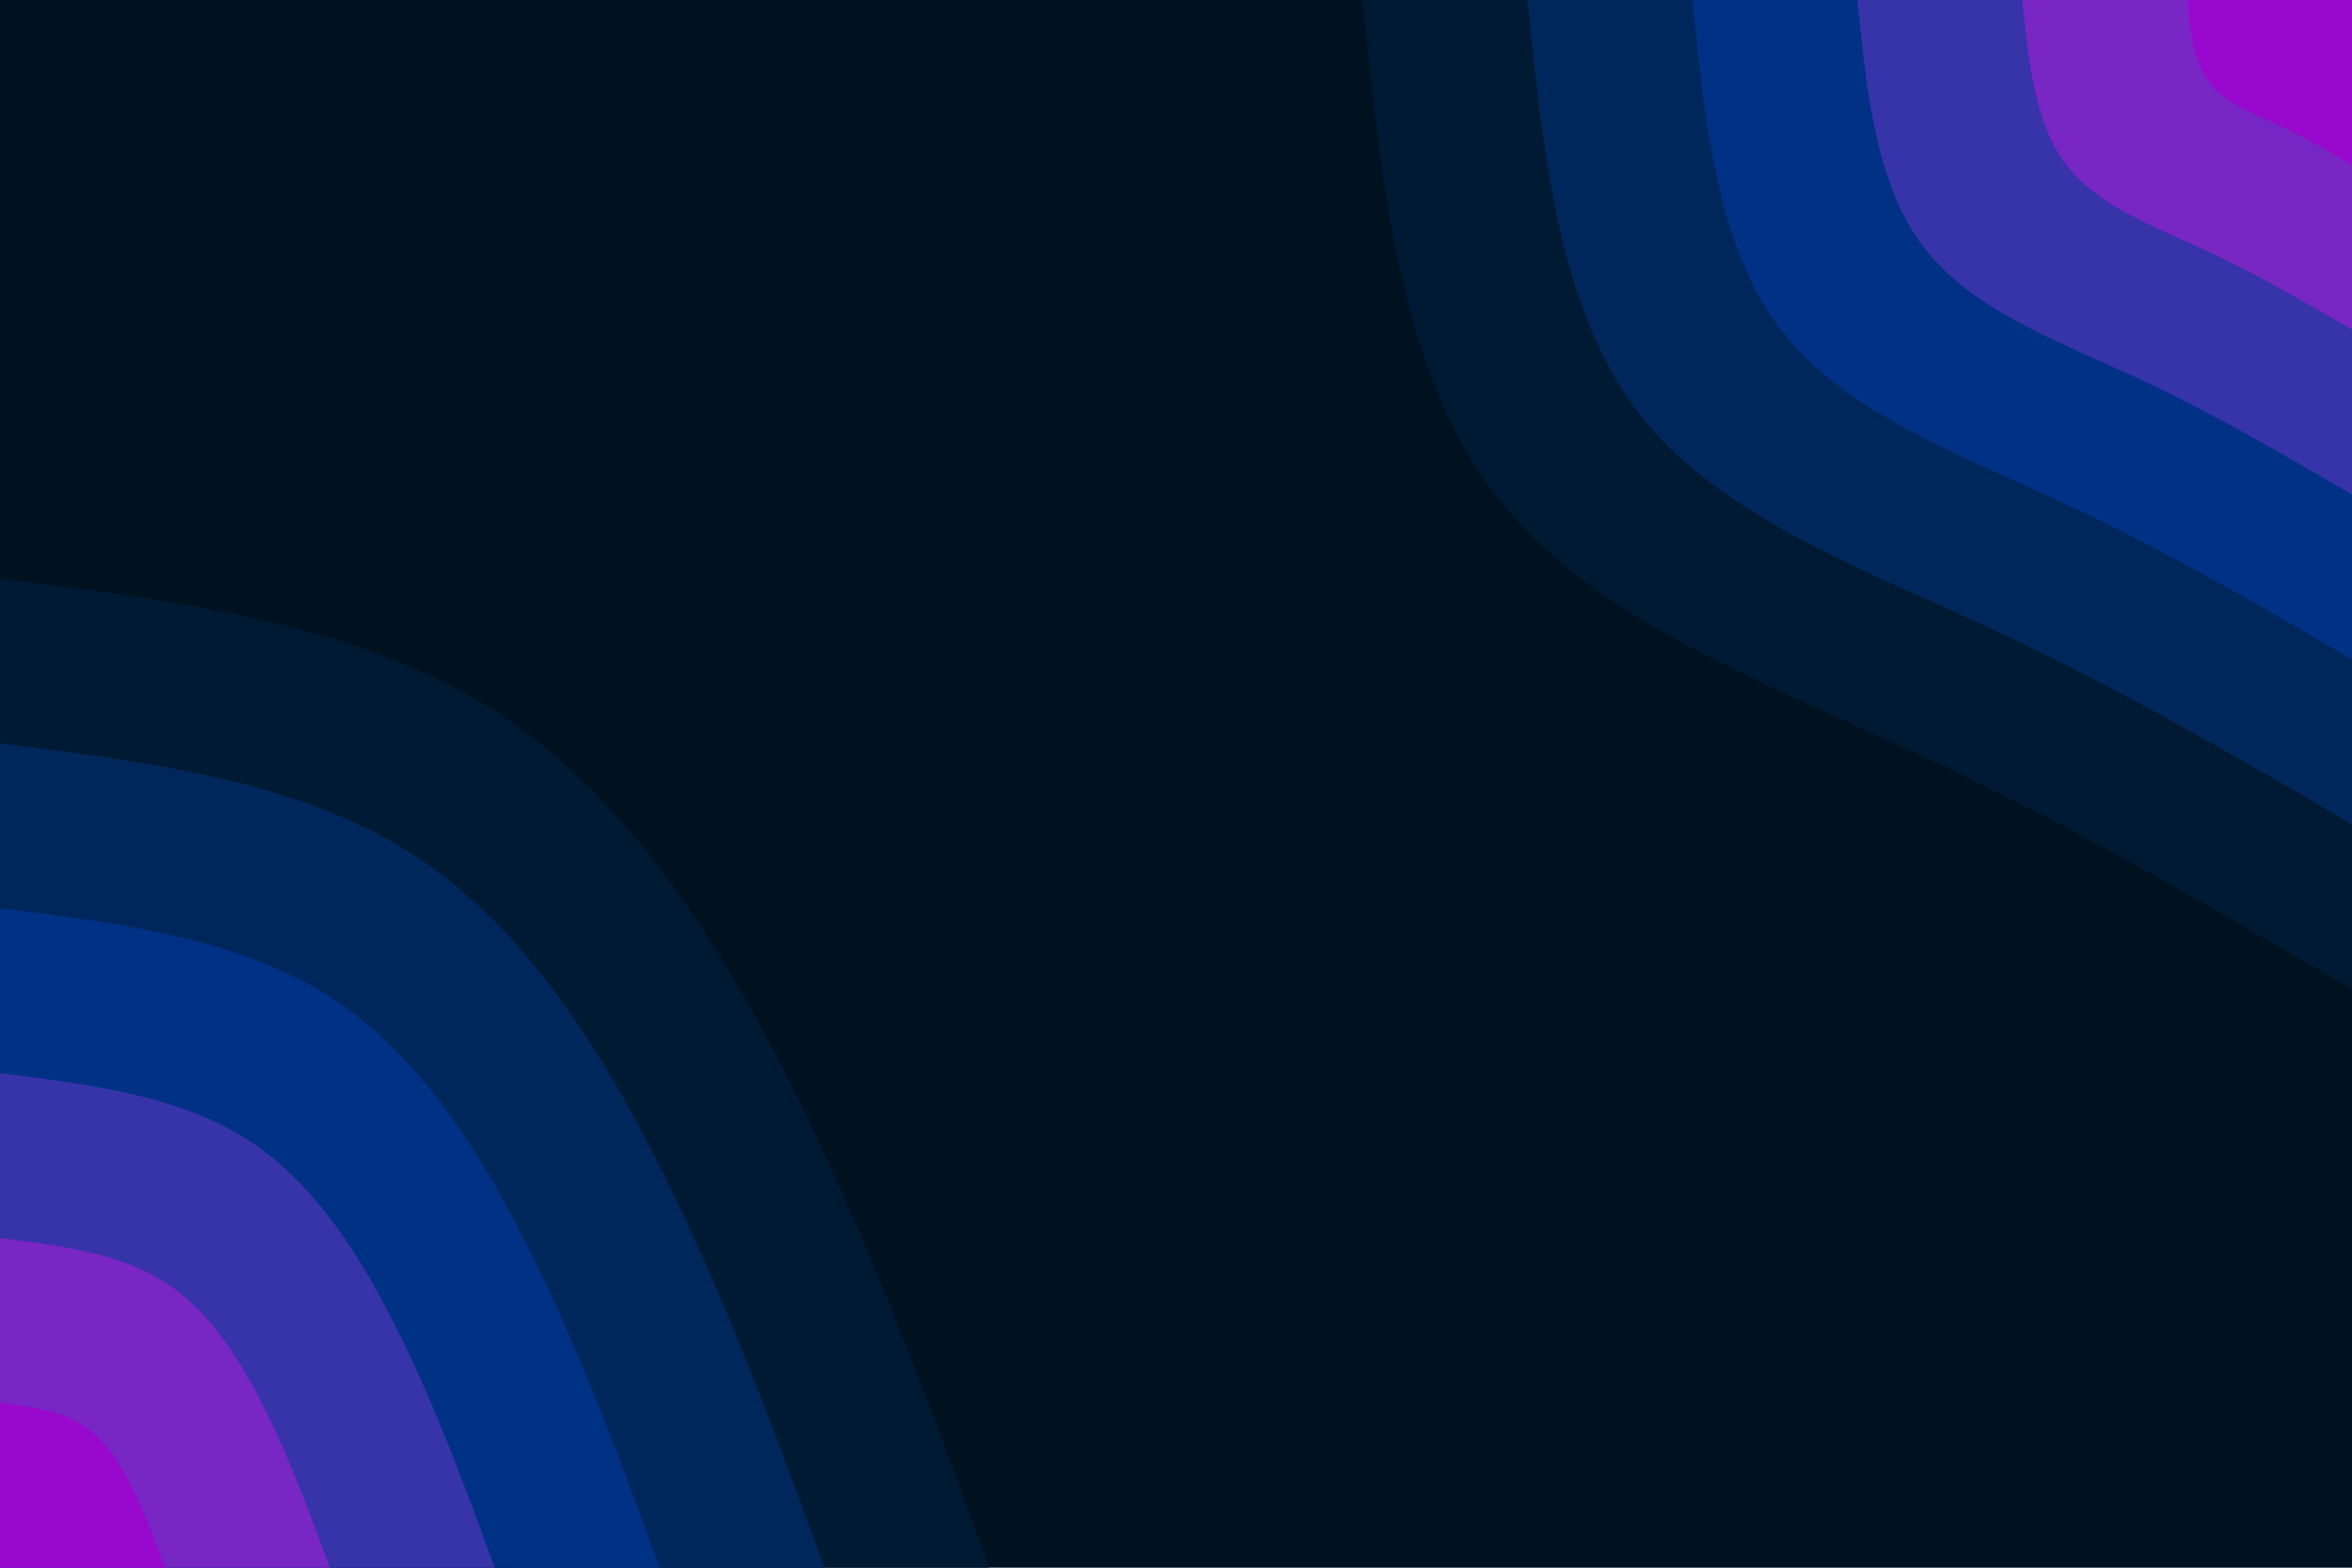 <svg id="visual" viewBox="0 0 900 600" width="900" height="600" xmlns="http://www.w3.org/2000/svg" xmlns:xlink="http://www.w3.org/1999/xlink" version="1.1"><rect x="0" y="0" width="900" height="600" fill="#001220"></rect><defs><linearGradient id="grad1_0" x1="33.3%" y1="0%" x2="100%" y2="100%"><stop offset="20%" stop-color="#9908cd" stop-opacity="1"></stop><stop offset="80%" stop-color="#9908cd" stop-opacity="1"></stop></linearGradient></defs><defs><linearGradient id="grad1_1" x1="33.3%" y1="0%" x2="100%" y2="100%"><stop offset="20%" stop-color="#9908cd" stop-opacity="1"></stop><stop offset="80%" stop-color="#5830b7" stop-opacity="1"></stop></linearGradient></defs><defs><linearGradient id="grad1_2" x1="33.3%" y1="0%" x2="100%" y2="100%"><stop offset="20%" stop-color="#103398" stop-opacity="1"></stop><stop offset="80%" stop-color="#5830b7" stop-opacity="1"></stop></linearGradient></defs><defs><linearGradient id="grad1_3" x1="33.3%" y1="0%" x2="100%" y2="100%"><stop offset="20%" stop-color="#103398" stop-opacity="1"></stop><stop offset="80%" stop-color="#002d71" stop-opacity="1"></stop></linearGradient></defs><defs><linearGradient id="grad1_4" x1="33.3%" y1="0%" x2="100%" y2="100%"><stop offset="20%" stop-color="#002148" stop-opacity="1"></stop><stop offset="80%" stop-color="#002d71" stop-opacity="1"></stop></linearGradient></defs><defs><linearGradient id="grad1_5" x1="33.3%" y1="0%" x2="100%" y2="100%"><stop offset="20%" stop-color="#002148" stop-opacity="1"></stop><stop offset="80%" stop-color="#001220" stop-opacity="1"></stop></linearGradient></defs><defs><linearGradient id="grad2_0" x1="0%" y1="0%" x2="66.7%" y2="100%"><stop offset="20%" stop-color="#9908cd" stop-opacity="1"></stop><stop offset="80%" stop-color="#9908cd" stop-opacity="1"></stop></linearGradient></defs><defs><linearGradient id="grad2_1" x1="0%" y1="0%" x2="66.7%" y2="100%"><stop offset="20%" stop-color="#5830b7" stop-opacity="1"></stop><stop offset="80%" stop-color="#9908cd" stop-opacity="1"></stop></linearGradient></defs><defs><linearGradient id="grad2_2" x1="0%" y1="0%" x2="66.7%" y2="100%"><stop offset="20%" stop-color="#5830b7" stop-opacity="1"></stop><stop offset="80%" stop-color="#103398" stop-opacity="1"></stop></linearGradient></defs><defs><linearGradient id="grad2_3" x1="0%" y1="0%" x2="66.7%" y2="100%"><stop offset="20%" stop-color="#002d71" stop-opacity="1"></stop><stop offset="80%" stop-color="#103398" stop-opacity="1"></stop></linearGradient></defs><defs><linearGradient id="grad2_4" x1="0%" y1="0%" x2="66.7%" y2="100%"><stop offset="20%" stop-color="#002d71" stop-opacity="1"></stop><stop offset="80%" stop-color="#002148" stop-opacity="1"></stop></linearGradient></defs><defs><linearGradient id="grad2_5" x1="0%" y1="0%" x2="66.7%" y2="100%"><stop offset="20%" stop-color="#001220" stop-opacity="1"></stop><stop offset="80%" stop-color="#002148" stop-opacity="1"></stop></linearGradient></defs><g transform="translate(900, 0)"><path d="M0 378.6C-53.5 347.3 -107 316 -166.5 288.4C-226 260.7 -291.5 236.7 -327.9 189.3C-364.2 141.8 -371.4 70.9 -378.6 0L0 0Z" fill="#001a33"></path><path d="M0 315.5C-44.6 289.4 -89.2 263.4 -138.7 240.3C-188.3 217.3 -242.9 197.3 -273.2 157.7C-303.5 118.2 -309.5 59.1 -315.5 0L0 0Z" fill="#00275c"></path><path d="M0 252.4C-35.7 231.5 -71.3 210.7 -111 192.3C-150.7 173.8 -194.3 157.8 -218.6 126.2C-242.8 94.6 -247.6 47.3 -252.4 0L0 0Z" fill="#003185"></path><path d="M0 189.3C-26.7 173.7 -53.5 158 -83.2 144.2C-113 130.4 -145.8 118.4 -163.9 94.6C-182.1 70.9 -185.7 35.5 -189.3 0L0 0Z" fill="#3733a9"></path><path d="M0 126.2C-17.8 115.8 -35.7 105.3 -55.5 96.1C-75.3 86.9 -97.2 78.9 -109.3 63.1C-121.4 47.3 -123.8 23.6 -126.2 0L0 0Z" fill="#7826c4"></path><path d="M0 63.1C-8.9 57.9 -17.8 52.7 -27.7 48.1C-37.7 43.5 -48.6 39.5 -54.6 31.5C-60.7 23.6 -61.9 11.8 -63.1 0L0 0Z" fill="#9908cd"></path></g><g transform="translate(0, 600)"><path d="M0 -378.6C68.5 -370 137 -361.4 189.3 -327.9C241.6 -294.3 277.7 -235.8 306.6 -177C335.4 -118.2 357 -59.1 378.6 0L0 0Z" fill="#001a33"></path><path d="M0 -315.5C57.1 -308.3 114.2 -301.2 157.7 -273.2C201.3 -245.3 231.4 -196.5 255.5 -147.5C279.5 -98.5 297.5 -49.2 315.5 0L0 0Z" fill="#00275c"></path><path d="M0 -252.4C45.7 -246.7 91.3 -240.9 126.2 -218.6C161.1 -196.2 185.1 -157.2 204.4 -118C223.6 -78.8 238 -39.4 252.4 0L0 0Z" fill="#003185"></path><path d="M0 -189.3C34.2 -185 68.5 -180.7 94.6 -163.9C120.8 -147.2 138.9 -117.9 153.3 -88.5C167.7 -59.1 178.5 -29.5 189.3 0L0 0Z" fill="#3733a9"></path><path d="M0 -126.2C22.8 -123.3 45.7 -120.5 63.1 -109.3C80.5 -98.1 92.6 -78.6 102.2 -59C111.8 -39.4 119 -19.7 126.2 0L0 0Z" fill="#7826c4"></path><path d="M0 -63.1C11.4 -61.7 22.8 -60.2 31.5 -54.6C40.3 -49.1 46.3 -39.3 51.1 -29.5C55.9 -19.7 59.5 -9.8 63.1 0L0 0Z" fill="#9908cd"></path></g></svg>